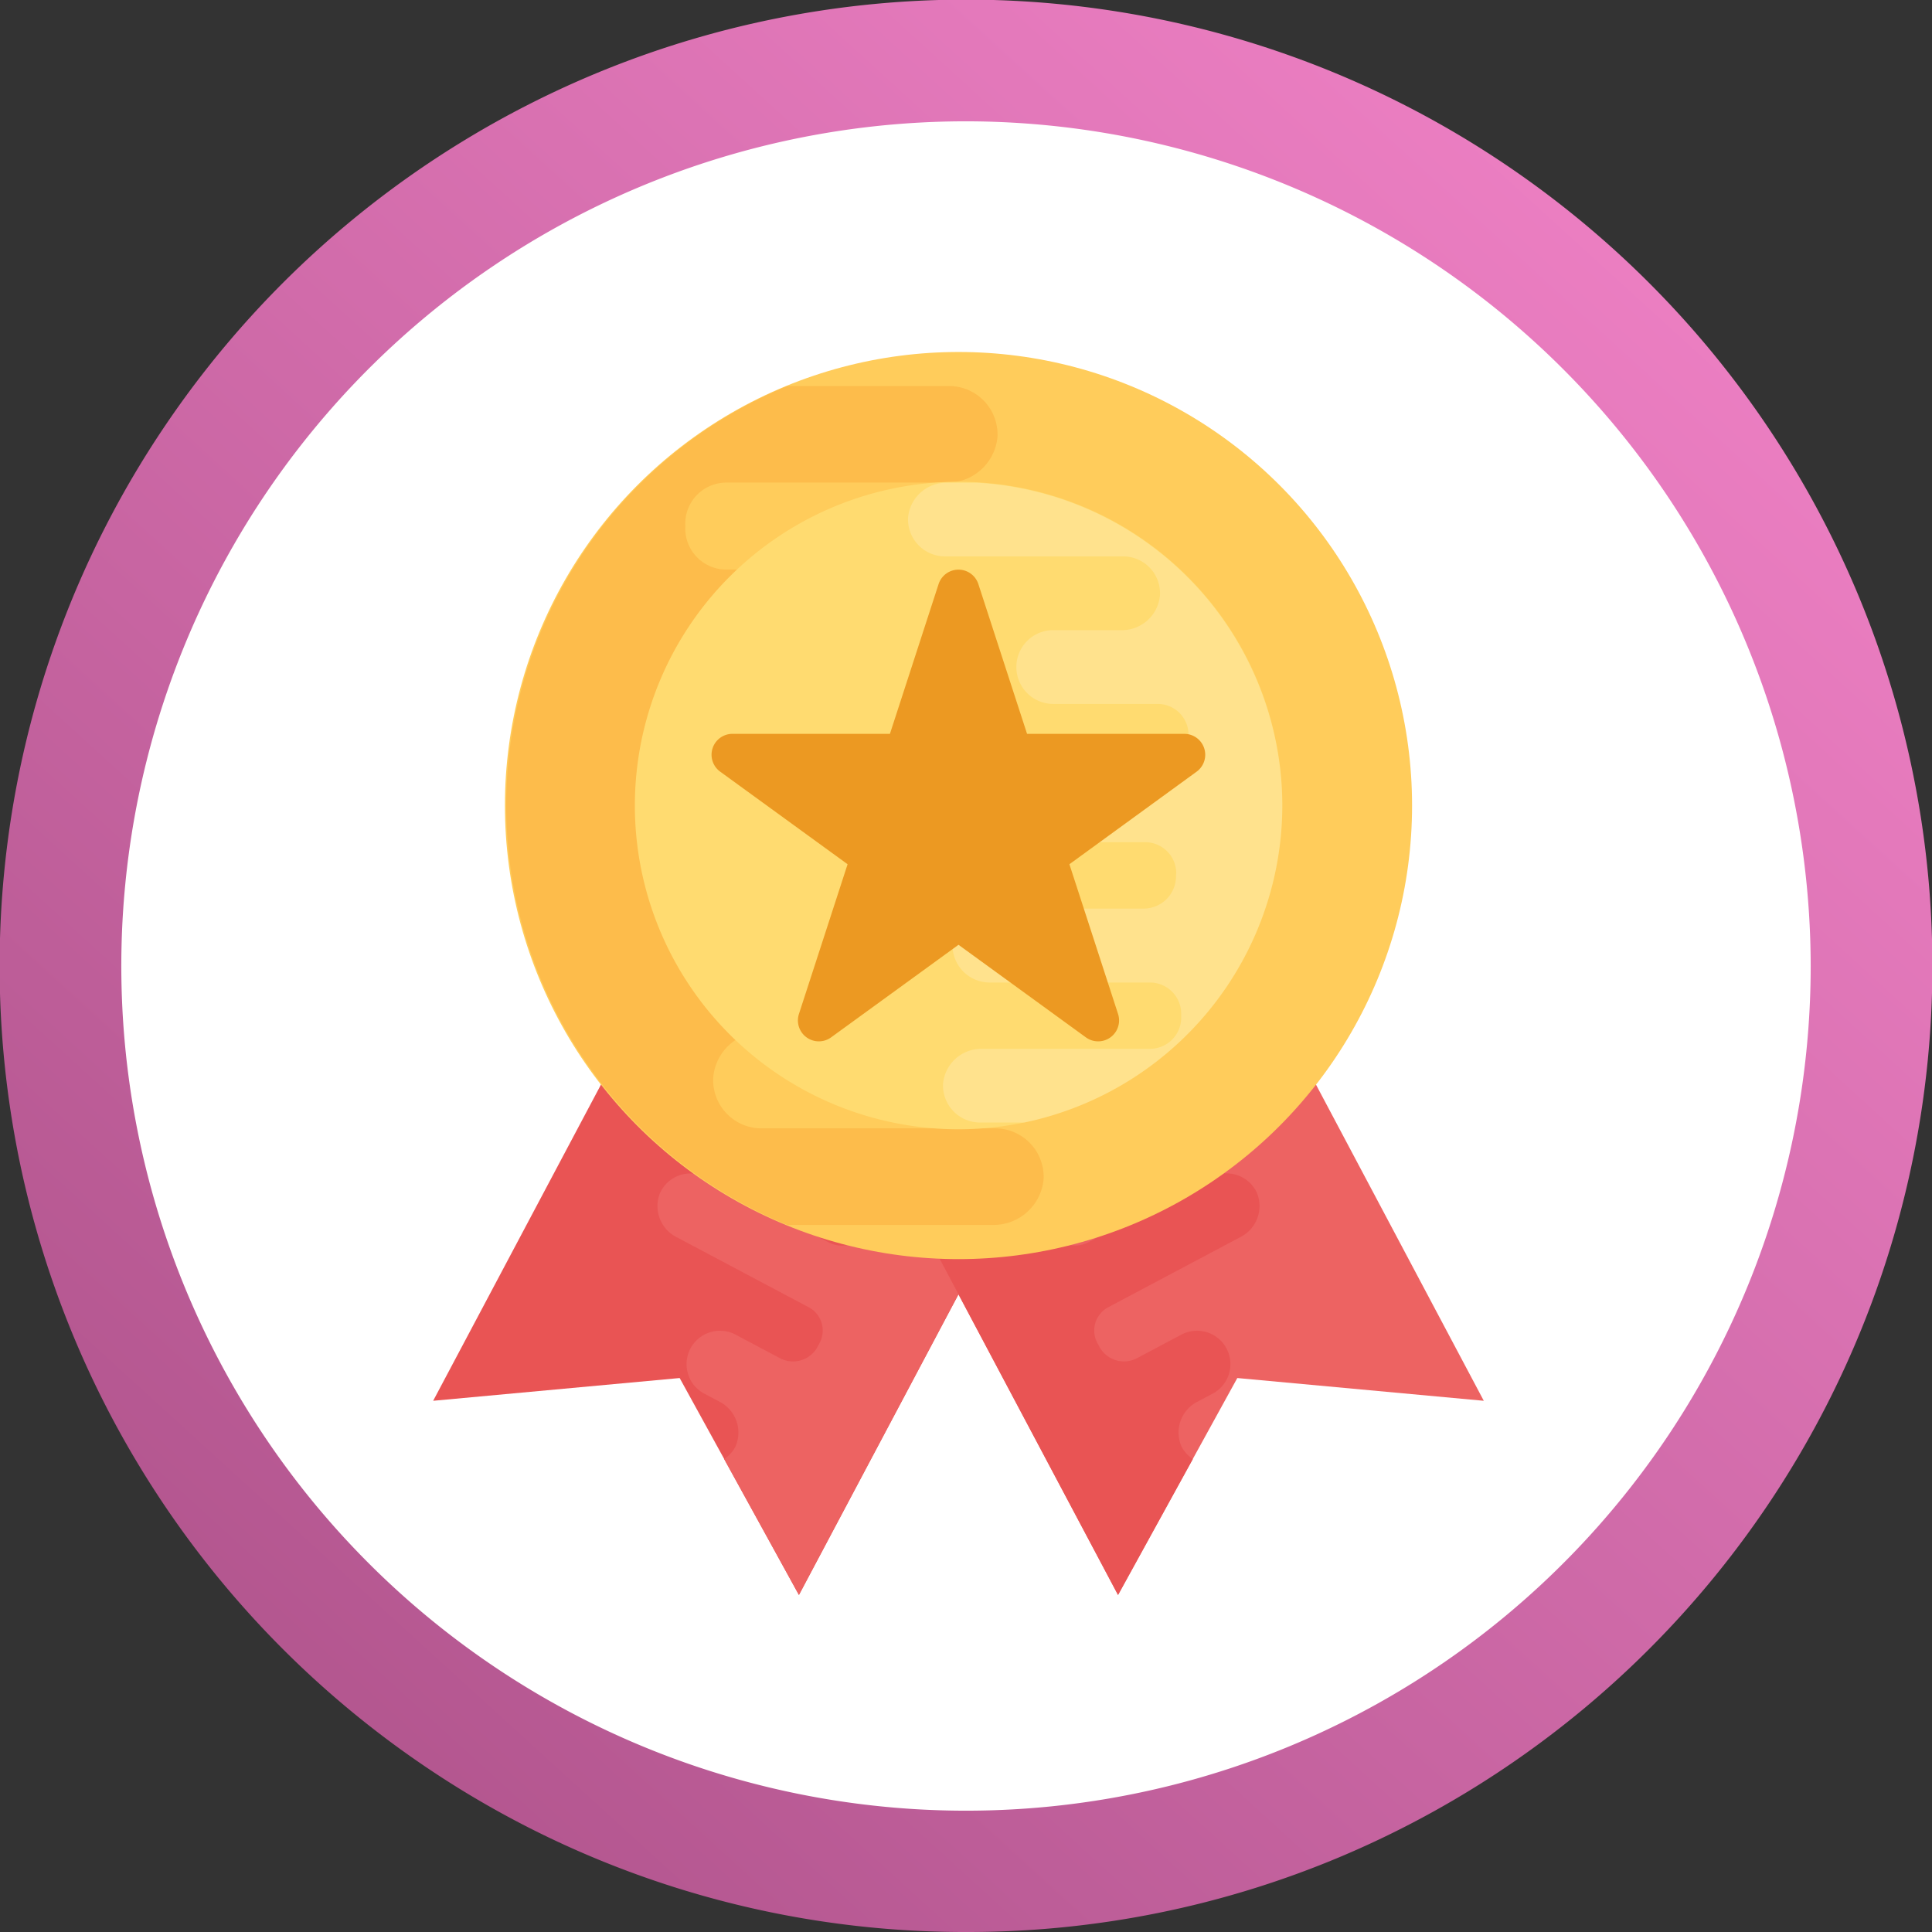 <svg xmlns="http://www.w3.org/2000/svg" xmlns:xlink="http://www.w3.org/1999/xlink" width="86" height="86" viewBox="0 0 86 86">
  <rect x="0" y="0" width="86" height="86" fill="#333333" stroke="none"/>
  <defs>
    <linearGradient id="linear-gradient" x1="0.15" y1="0.869" x2="0.862" y2="0.088" gradientUnits="objectBoundingBox">
      <stop offset="0" stop-color="#b3568f"/>
      <stop offset="1" stop-color="#ee80c4"/>
    </linearGradient>
  </defs>
  <g id="why-us-quality" transform="translate(-54 -3934.747)">
    <circle id="Ellipse_146" data-name="Ellipse 146" cx="39" cy="39" r="39" transform="translate(58 3938.747)" fill="#fff"/>
    <path id="Exclusion_2" data-name="Exclusion 2" d="M43,86a42.8,42.8,0,0,1-24.042-7.344A43.126,43.126,0,0,1,3.379,59.738,42.943,42.943,0,0,1,7.344,18.958,43.126,43.126,0,0,1,26.263,3.379,42.943,42.943,0,0,1,67.042,7.344,43.126,43.126,0,0,1,82.621,26.262a42.944,42.944,0,0,1-3.965,40.779A43.126,43.126,0,0,1,59.738,82.621,42.731,42.731,0,0,1,43,86ZM43,5.4A37.6,37.6,0,1,0,80.6,43,37.642,37.642,0,0,0,43,5.4Z" transform="translate(54 3934.747)" fill="url(#linear-gradient)"/>
    <g id="medal" transform="translate(73.281 3950.415)">
      <path id="Path_193" data-name="Path 193" d="M51.675,221.248,39.592,244.013,50.565,243l5.311,9.656,12.083-22.765Z" transform="translate(-39.592 -197.327)" fill="#e95454"/>
      <g id="Group_16" data-name="Group 16" transform="translate(9.982 23.921)">
        <path id="Path_194" data-name="Path 194" d="M135.405,276.511a1.543,1.543,0,0,0-.725-1.976l-.7-.37a1.487,1.487,0,0,1,1.431-2.607l1.965,1.043a1.24,1.24,0,0,0,1.681-.522l.048-.093a1.173,1.173,0,0,0-.452-1.654l-5.878-3.119a1.548,1.548,0,0,1-.733-1.977,1.491,1.491,0,0,1,2.048-.685l5.453,2.894a1.254,1.254,0,0,0,1.69-.519l.031-.08.009-.017a1.306,1.306,0,0,0-.538-1.777l-3.058-1.623a1.548,1.548,0,0,1-.728-1.986,1.5,1.5,0,0,1,2.048-.685l3.378,1.794a1.261,1.261,0,0,0,1.713-.581.08.08,0,0,0,.009-.017.082.082,0,0,0,.009-.017,1.26,1.26,0,0,0-.479-1.744l-3.645-1.934a1.544,1.544,0,0,1-.725-1.972,1.491,1.491,0,0,1,2.048-.685l8.992,4.773L138.218,283.14l-3.33-6.053A1.415,1.415,0,0,0,135.405,276.511Z" transform="translate(-131.92 -251.732)" fill="#ed6362"/>
        <path id="Path_195" data-name="Path 195" d="M226.083,221.248l12.083,22.765L227.194,243l-5.311,9.656L209.8,229.891Z" transform="translate(-201.38 -221.248)" fill="#ed6362"/>
      </g>
      <path id="Path_196" data-name="Path 196" d="M224.714,276.525a1.543,1.543,0,0,1,.725-1.976l.7-.37a1.487,1.487,0,0,0-1.431-2.607l-1.965,1.043a1.24,1.24,0,0,1-1.681-.522l-.048-.093a1.173,1.173,0,0,1,.451-1.654l5.88-3.121a1.548,1.548,0,0,0,.733-1.977,1.491,1.491,0,0,0-2.048-.685l-5.453,2.894a1.254,1.254,0,0,1-1.69-.519l-.031-.08-.009-.017a1.306,1.306,0,0,1,.538-1.777l3.058-1.623a1.548,1.548,0,0,0,.728-1.986,1.5,1.5,0,0,0-2.048-.685l-3.382,1.8a1.261,1.261,0,0,1-1.713-.581,27.437,27.437,0,0,1-.017-.035,1.26,1.26,0,0,1,.479-1.744l3.645-1.934a1.544,1.544,0,0,0,.725-1.972,1.491,1.491,0,0,0-2.048-.685l-8.992,4.773L221.9,283.156l3.33-6.053A1.44,1.44,0,0,1,224.714,276.525Z" transform="translate(-191.412 -227.826)" fill="#e95454"/>
      <circle id="Ellipse_32" data-name="Ellipse 32" cx="20.19" cy="20.19" r="20.19" transform="translate(3.195 0)" fill="#ffcc5b"/>
      <path id="Path_197" data-name="Path 197" d="M92.557,30.374H79.763a1.818,1.818,0,0,1-1.811-1.811l.014-.125V28.41A1.891,1.891,0,0,1,79.86,26.5h8.867a2.243,2.243,0,0,0,2.282-2.046,2.168,2.168,0,0,0-2.157-2.268H79.458a1.828,1.828,0,0,1-1.8-1.908v-.055a1.828,1.828,0,0,1,1.8-1.908h9.829a2.238,2.238,0,0,0,2.268-2.033A2.16,2.16,0,0,0,89.4,14.016H82.2a20.187,20.187,0,0,0,0,37.343h9.139a2.238,2.238,0,0,0,2.268-2.033,2.159,2.159,0,0,0-2.157-2.266l-10.4,0a2.151,2.151,0,0,1-2.149-2.268,2.234,2.234,0,0,1,2.27-2.036h4.031a2.154,2.154,0,0,0-.062-4.307h-6.11a1.8,1.8,0,0,1-1.8-1.811v-.152a1.7,1.7,0,0,1,1.7-1.811H92.433a2.242,2.242,0,0,0,2.282-2.033A2.161,2.161,0,0,0,92.557,30.374Z" transform="translate(-66.434 -12.501)" fill="#fdbc4b"/>
      <path id="Path_198" data-name="Path 198" d="M137,82.262a14.411,14.411,0,1,1,14.412-14.41A14.429,14.429,0,0,1,137,82.262Z" transform="translate(-113.611 -47.662)" fill="#ffdb70"/>
      <path id="Path_199" data-name="Path 199" d="M244.792,68.194a14.418,14.418,0,0,0-13.585-14.37h-1.342a1.708,1.708,0,0,0-1.73,1.55,1.648,1.648,0,0,0,1.645,1.73l7.93,0a1.64,1.64,0,0,1,1.638,1.73,1.7,1.7,0,0,1-1.732,1.553h-3.074a1.643,1.643,0,0,0,.047,3.285h4.66a1.37,1.37,0,0,1,1.37,1.38v.114a1.3,1.3,0,0,1-1.3,1.38H229.031a1.711,1.711,0,0,0-1.74,1.55,1.648,1.648,0,0,0,1.645,1.73h9.757a1.385,1.385,0,0,1,1.38,1.38l-.01.1v.021a1.443,1.443,0,0,1-1.444,1.455h-6.764a1.712,1.712,0,0,0-1.74,1.56,1.654,1.654,0,0,0,1.645,1.73h7.163a1.394,1.394,0,0,1,1.37,1.455v.042a1.394,1.394,0,0,1-1.37,1.455h-7.5a1.708,1.708,0,0,0-1.73,1.55,1.647,1.647,0,0,0,1.645,1.73h1.977A14.435,14.435,0,0,0,244.792,68.194Z" transform="translate(-206.995 -48.005)" fill="#fff" opacity="0.2"/>
      <path id="Path_200" data-name="Path 200" d="M175.255,96.921h-7.009l-2.168-6.667a.931.931,0,0,0-1.77,0l-2.166,6.667h-7.009a.93.93,0,0,0-.547,1.683l5.671,4.121-2.166,6.667a.931.931,0,0,0,1.432,1.04l5.671-4.121,5.671,4.121a.931.931,0,0,0,1.432-1.04l-2.166-6.667L175.8,98.6A.931.931,0,0,0,175.255,96.921Z" transform="translate(-141.809 -79.923)" fill="#ec9922"/>
    </g>
  </g>
</svg>
